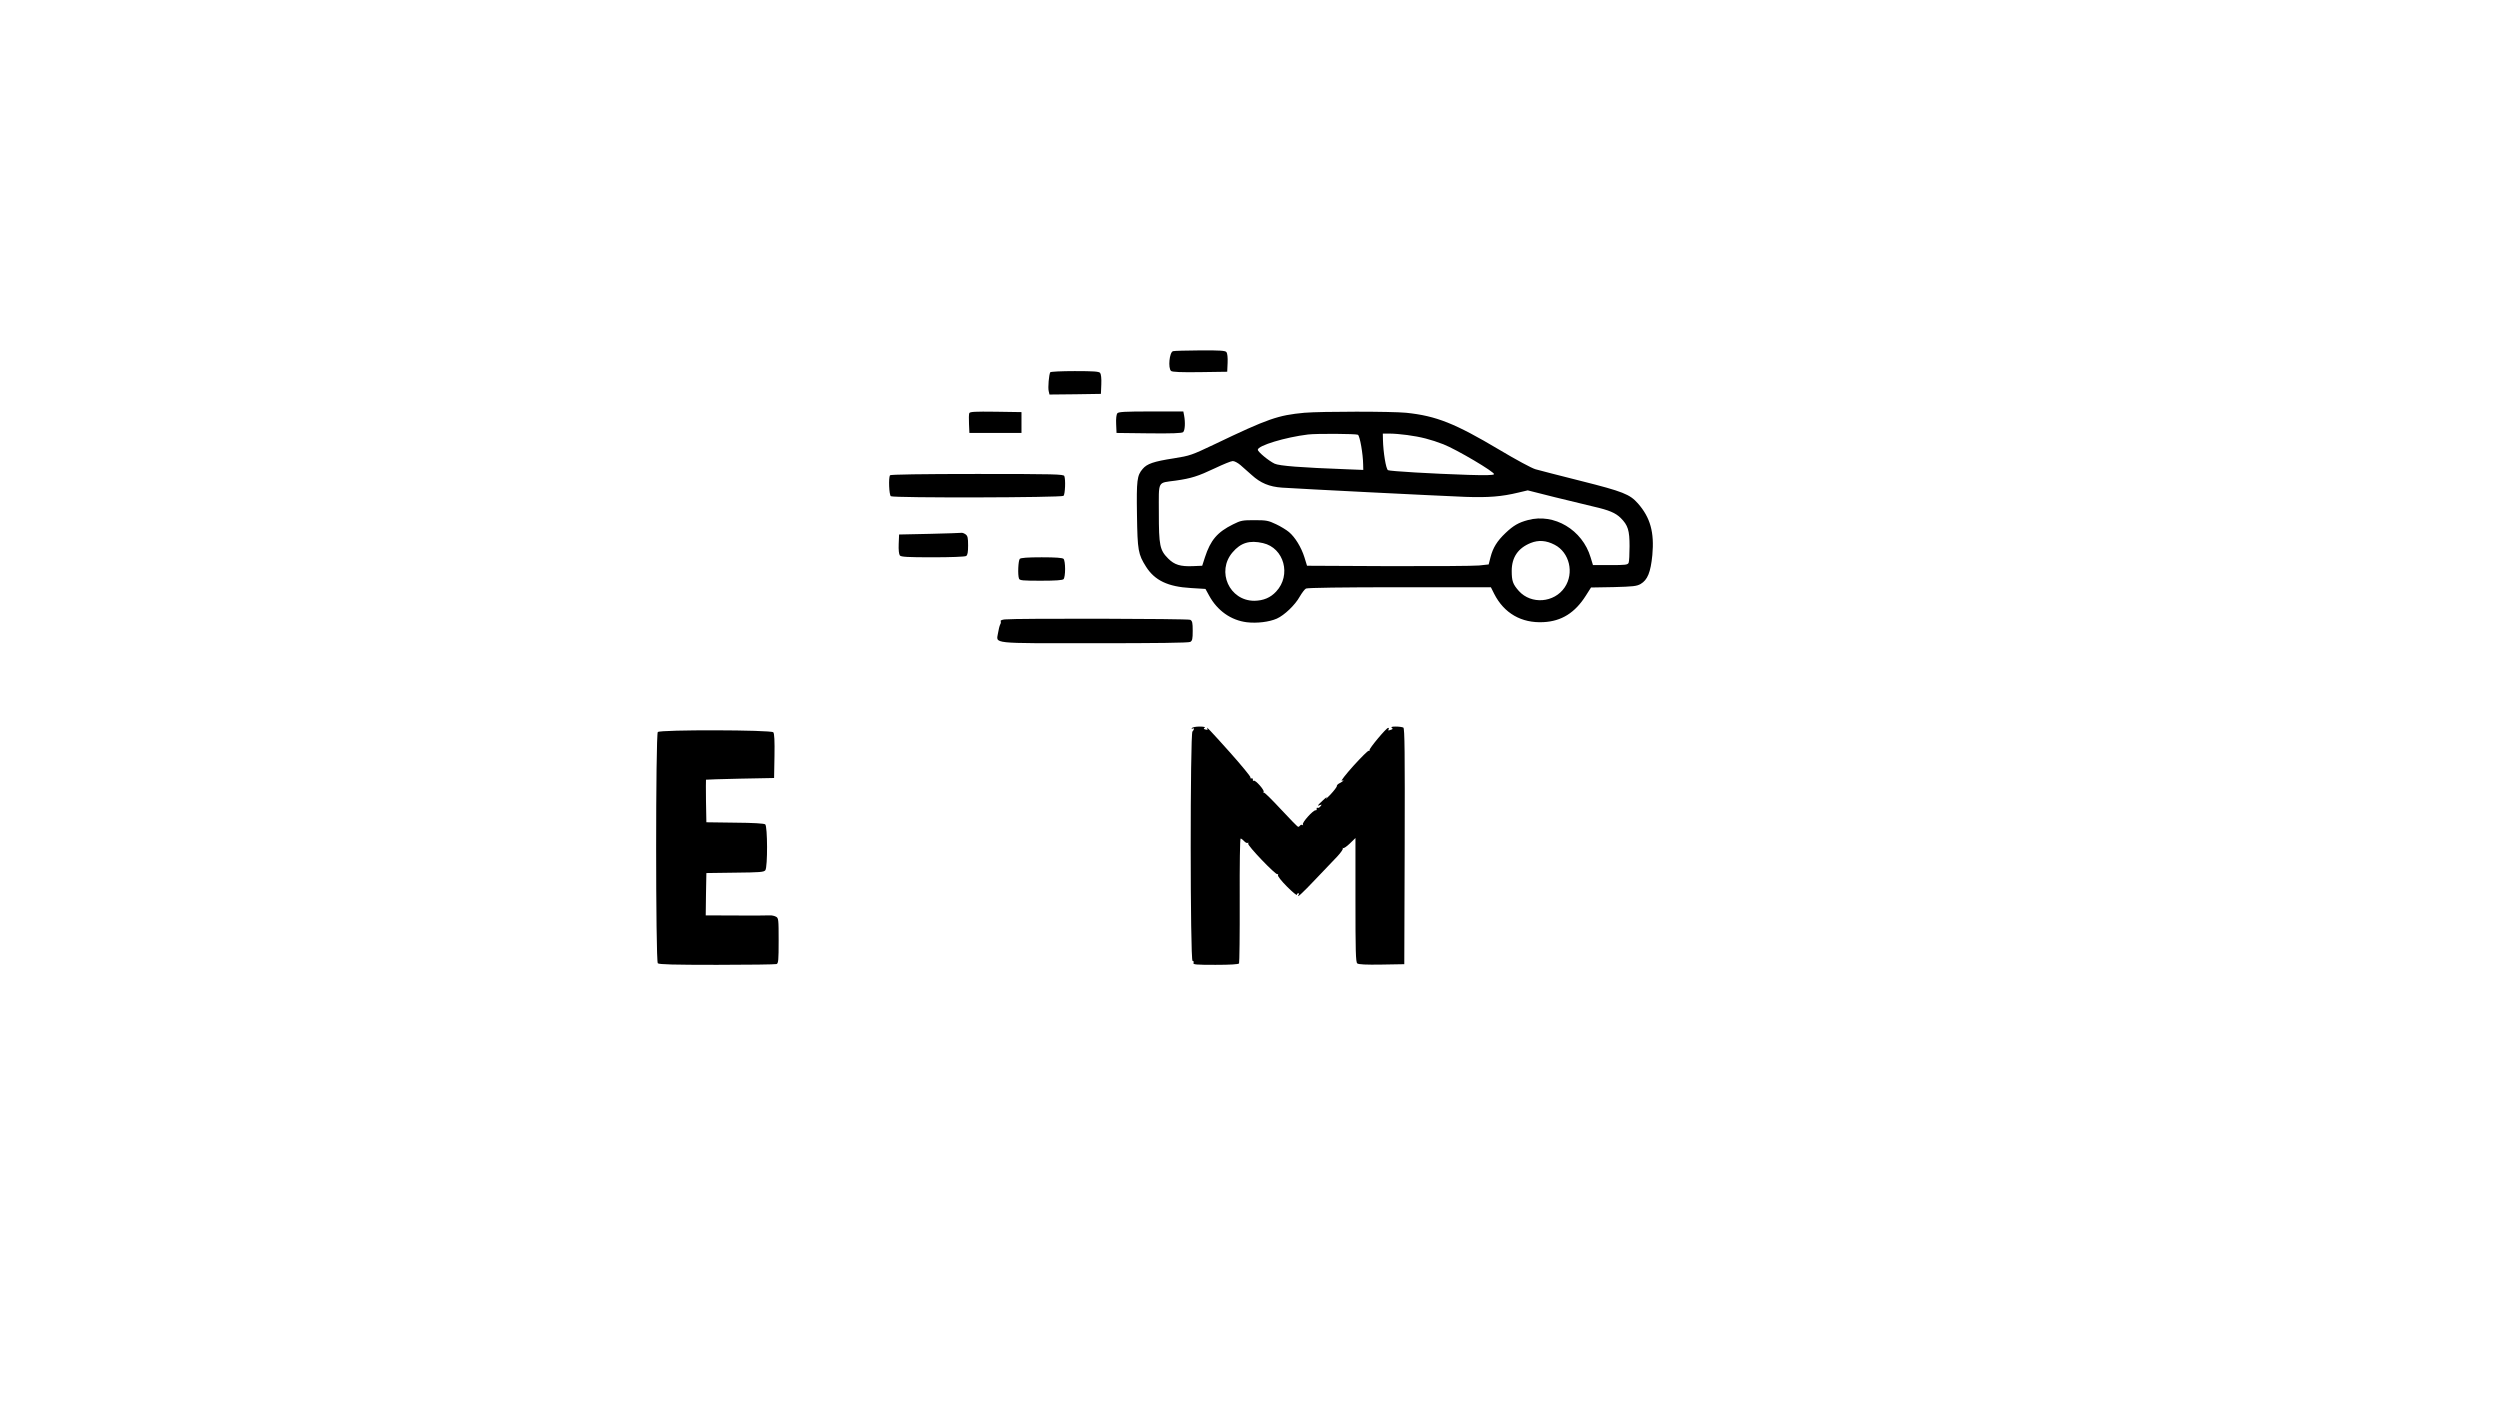 <?xml version="1.0" standalone="no"?>
<!DOCTYPE svg PUBLIC "-//W3C//DTD SVG 20010904//EN" "http://www.w3.org/TR/2001/REC-SVG-20010904/DTD/svg10.dtd">
<svg xmlns="http://www.w3.org/2000/svg" version="1.0" width="1920pt" height="1080pt" viewBox="0 0 1920 1080" preserveAspectRatio="xMidYMid meet">
<g transform="translate(0,1080) scale(0.1,-0.1)" fill="#000000" stroke="none">
<path d="M9009 8103 c-28 -7 -40 -131 -15 -152 9 -8 77 -11 222 -9 l209 3 3 68 c2 42 -2 74 -9 83 -9 11 -49 14 -203 13 -105 -1 -198 -3 -207 -6z"/>
<path d="M8066 7941 c-10 -16 -19 -119 -12 -145 l6 -26 198 2 197 3 3 73 c2 46 -2 79 -9 88 -9 11 -49 14 -195 14 -100 0 -185 -4 -188 -9z"/>
<path d="M7444 7627 c-3 -8 -4 -45 -2 -83 l3 -69 200 0 200 0 0 80 0 80 -198 3 c-160 2 -198 0 -203 -11z"/>
<path d="M8581 7626 c-7 -9 -11 -41 -9 -83 l3 -68 249 -3 c175 -2 253 1 262 9 15 12 18 75 8 128 l-6 31 -248 0 c-201 0 -250 -3 -259 -14z"/>
<path d="M10018 7630 c-203 -19 -279 -45 -688 -241 -179 -85 -190 -89 -315 -109 -156 -24 -206 -42 -239 -81 -44 -51 -48 -86 -44 -354 4 -274 9 -301 70 -398 67 -105 168 -153 343 -163 l113 -7 28 -51 c63 -116 168 -190 290 -205 78 -9 171 2 230 28 58 26 140 104 176 169 17 29 38 57 48 62 12 6 282 10 719 10 l701 0 25 -50 c76 -150 210 -227 379 -218 139 7 242 72 325 203 l40 63 173 3 c151 4 178 7 208 24 53 31 77 89 90 222 16 174 -15 288 -111 397 -62 70 -114 91 -436 172 -164 41 -321 82 -350 90 -29 8 -151 74 -280 151 -338 201 -482 259 -714 283 -114 11 -648 11 -781 0z m411 -169 c15 -10 39 -147 40 -228 l1 -42 -127 5 c-353 13 -518 26 -554 43 -46 22 -129 91 -129 107 0 32 212 96 385 117 65 8 371 6 384 -2z m378 -2 c105 -14 182 -34 278 -71 100 -39 398 -215 389 -230 -5 -8 -66 -9 -198 -5 -279 9 -599 28 -616 36 -16 8 -37 139 -39 234 l-1 47 54 0 c30 0 90 -5 133 -11z m-1280 -231 c21 -18 60 -52 86 -76 68 -62 135 -90 232 -97 169 -11 1162 -61 1410 -71 177 -6 278 2 406 33 l72 17 206 -52 c113 -28 249 -61 301 -73 118 -27 167 -48 207 -87 56 -56 68 -95 68 -217 0 -60 -3 -118 -7 -127 -7 -16 -23 -18 -141 -18 l-133 0 -18 59 c-63 212 -280 341 -481 287 -72 -19 -112 -42 -173 -100 -64 -61 -96 -112 -115 -186 l-14 -55 -74 -8 c-41 -4 -355 -6 -698 -5 l-623 3 -20 65 c-24 76 -71 154 -119 194 -19 16 -63 43 -99 60 -59 28 -74 31 -165 31 -93 0 -105 -2 -165 -32 -121 -60 -173 -121 -216 -253 l-21 -65 -71 -3 c-96 -4 -142 10 -190 58 -65 65 -72 100 -72 352 0 253 -14 227 130 247 119 17 170 33 301 95 63 30 124 55 136 55 12 1 39 -13 60 -31z m2413 -612 c114 -59 151 -217 77 -327 -80 -119 -257 -133 -352 -28 -46 52 -55 76 -55 155 0 104 49 175 146 214 60 24 119 20 184 -14z m-2240 13 c162 -37 219 -246 101 -372 -43 -47 -98 -70 -168 -71 -191 0 -293 225 -167 372 63 74 131 95 234 71z"/>
<path d="M6835 7150 c-12 -20 -7 -153 7 -161 22 -14 1312 -11 1326 3 12 12 17 124 6 152 -6 14 -74 16 -669 16 -424 0 -666 -4 -670 -10z"/>
<path d="M7140 6700 l-235 -5 -3 -73 c-2 -46 2 -79 9 -88 9 -11 57 -14 253 -14 135 0 248 4 256 10 11 7 15 28 15 81 0 58 -3 73 -19 85 -11 8 -25 13 -30 12 -6 -1 -117 -5 -246 -8z"/>
<path d="M7832 6508 c-12 -12 -17 -124 -6 -152 5 -14 30 -16 168 -16 113 0 166 4 174 12 7 7 12 40 12 78 0 38 -5 71 -12 78 -8 8 -60 12 -168 12 -108 0 -160 -4 -168 -12z"/>
<path d="M7717 6043 c-20 -2 -35 -8 -32 -13 3 -5 2 -18 -4 -27 -5 -10 -12 -39 -16 -64 -13 -85 -70 -79 741 -79 474 0 722 3 735 10 16 9 19 22 19 85 0 63 -3 76 -19 85 -19 9 -1332 12 -1424 3z"/>
<path d="M9154 5208 c-4 -7 -3 -8 4 -4 16 9 15 -7 0 -22 -18 -18 -18 -1762 1 -1762 8 0 11 -6 7 -15 -5 -13 18 -15 169 -15 116 0 176 4 181 11 3 6 6 224 5 485 -1 277 2 474 7 474 5 0 17 -9 27 -20 10 -11 22 -17 28 -13 6 3 7 1 3 -6 -8 -13 212 -243 225 -235 5 3 7 -1 4 -8 -3 -7 28 -46 70 -88 41 -41 75 -69 75 -62 0 6 5 12 11 12 5 0 7 -5 3 -11 -21 -34 27 10 132 121 66 69 140 147 166 174 26 28 44 55 41 60 -3 6 -2 8 2 3 5 -4 28 12 52 35 l43 42 0 -476 c0 -392 2 -478 14 -487 9 -8 68 -11 187 -9 l174 3 3 904 c2 717 0 906 -10 913 -7 4 -33 8 -58 8 -28 0 -40 -3 -32 -9 11 -7 10 -10 -3 -15 -23 -8 -27 -8 -20 4 3 6 2 10 -4 10 -14 0 -147 -159 -143 -171 1 -6 -1 -8 -6 -5 -5 3 -58 -50 -118 -116 -60 -67 -100 -119 -89 -114 24 9 13 -3 -17 -19 -13 -6 -22 -16 -21 -22 1 -6 -21 -35 -49 -65 -28 -29 -43 -42 -32 -28 10 14 -1 7 -24 -15 -47 -44 -49 -47 -24 -38 15 6 15 5 3 -10 -7 -9 -17 -14 -22 -11 -5 3 -8 0 -7 -8 2 -7 -2 -12 -8 -11 -18 3 -106 -95 -98 -109 4 -6 3 -8 -4 -4 -6 3 -13 2 -17 -4 -3 -5 -10 -10 -15 -10 -5 0 -63 60 -131 133 -67 72 -126 131 -131 129 -5 -1 -7 2 -3 7 7 13 -64 93 -76 85 -5 -3 -8 0 -7 8 2 7 -3 12 -10 10 -8 -1 -11 2 -8 7 3 5 -69 93 -160 195 -147 164 -189 209 -170 177 4 -5 -3 -7 -15 -4 -16 4 -17 8 -7 14 8 5 -7 9 -39 9 -29 0 -55 -5 -59 -12z"/>
<path d="M5052 5178 c-17 -17 -17 -1759 0 -1776 9 -9 124 -12 454 -12 243 0 449 3 458 6 14 5 16 31 16 180 0 165 -1 174 -21 184 -11 6 -32 11 -47 10 -15 -1 -132 -2 -260 -1 l-232 1 2 163 3 162 220 3 c193 2 222 4 233 19 18 25 17 336 -1 352 -9 7 -92 12 -233 13 l-219 3 -3 163 c-1 89 -1 163 0 164 2 1 120 5 263 8 l260 5 3 169 c2 116 -1 173 -9 182 -16 19 -868 21 -887 2z"/>
</g>
</svg>
